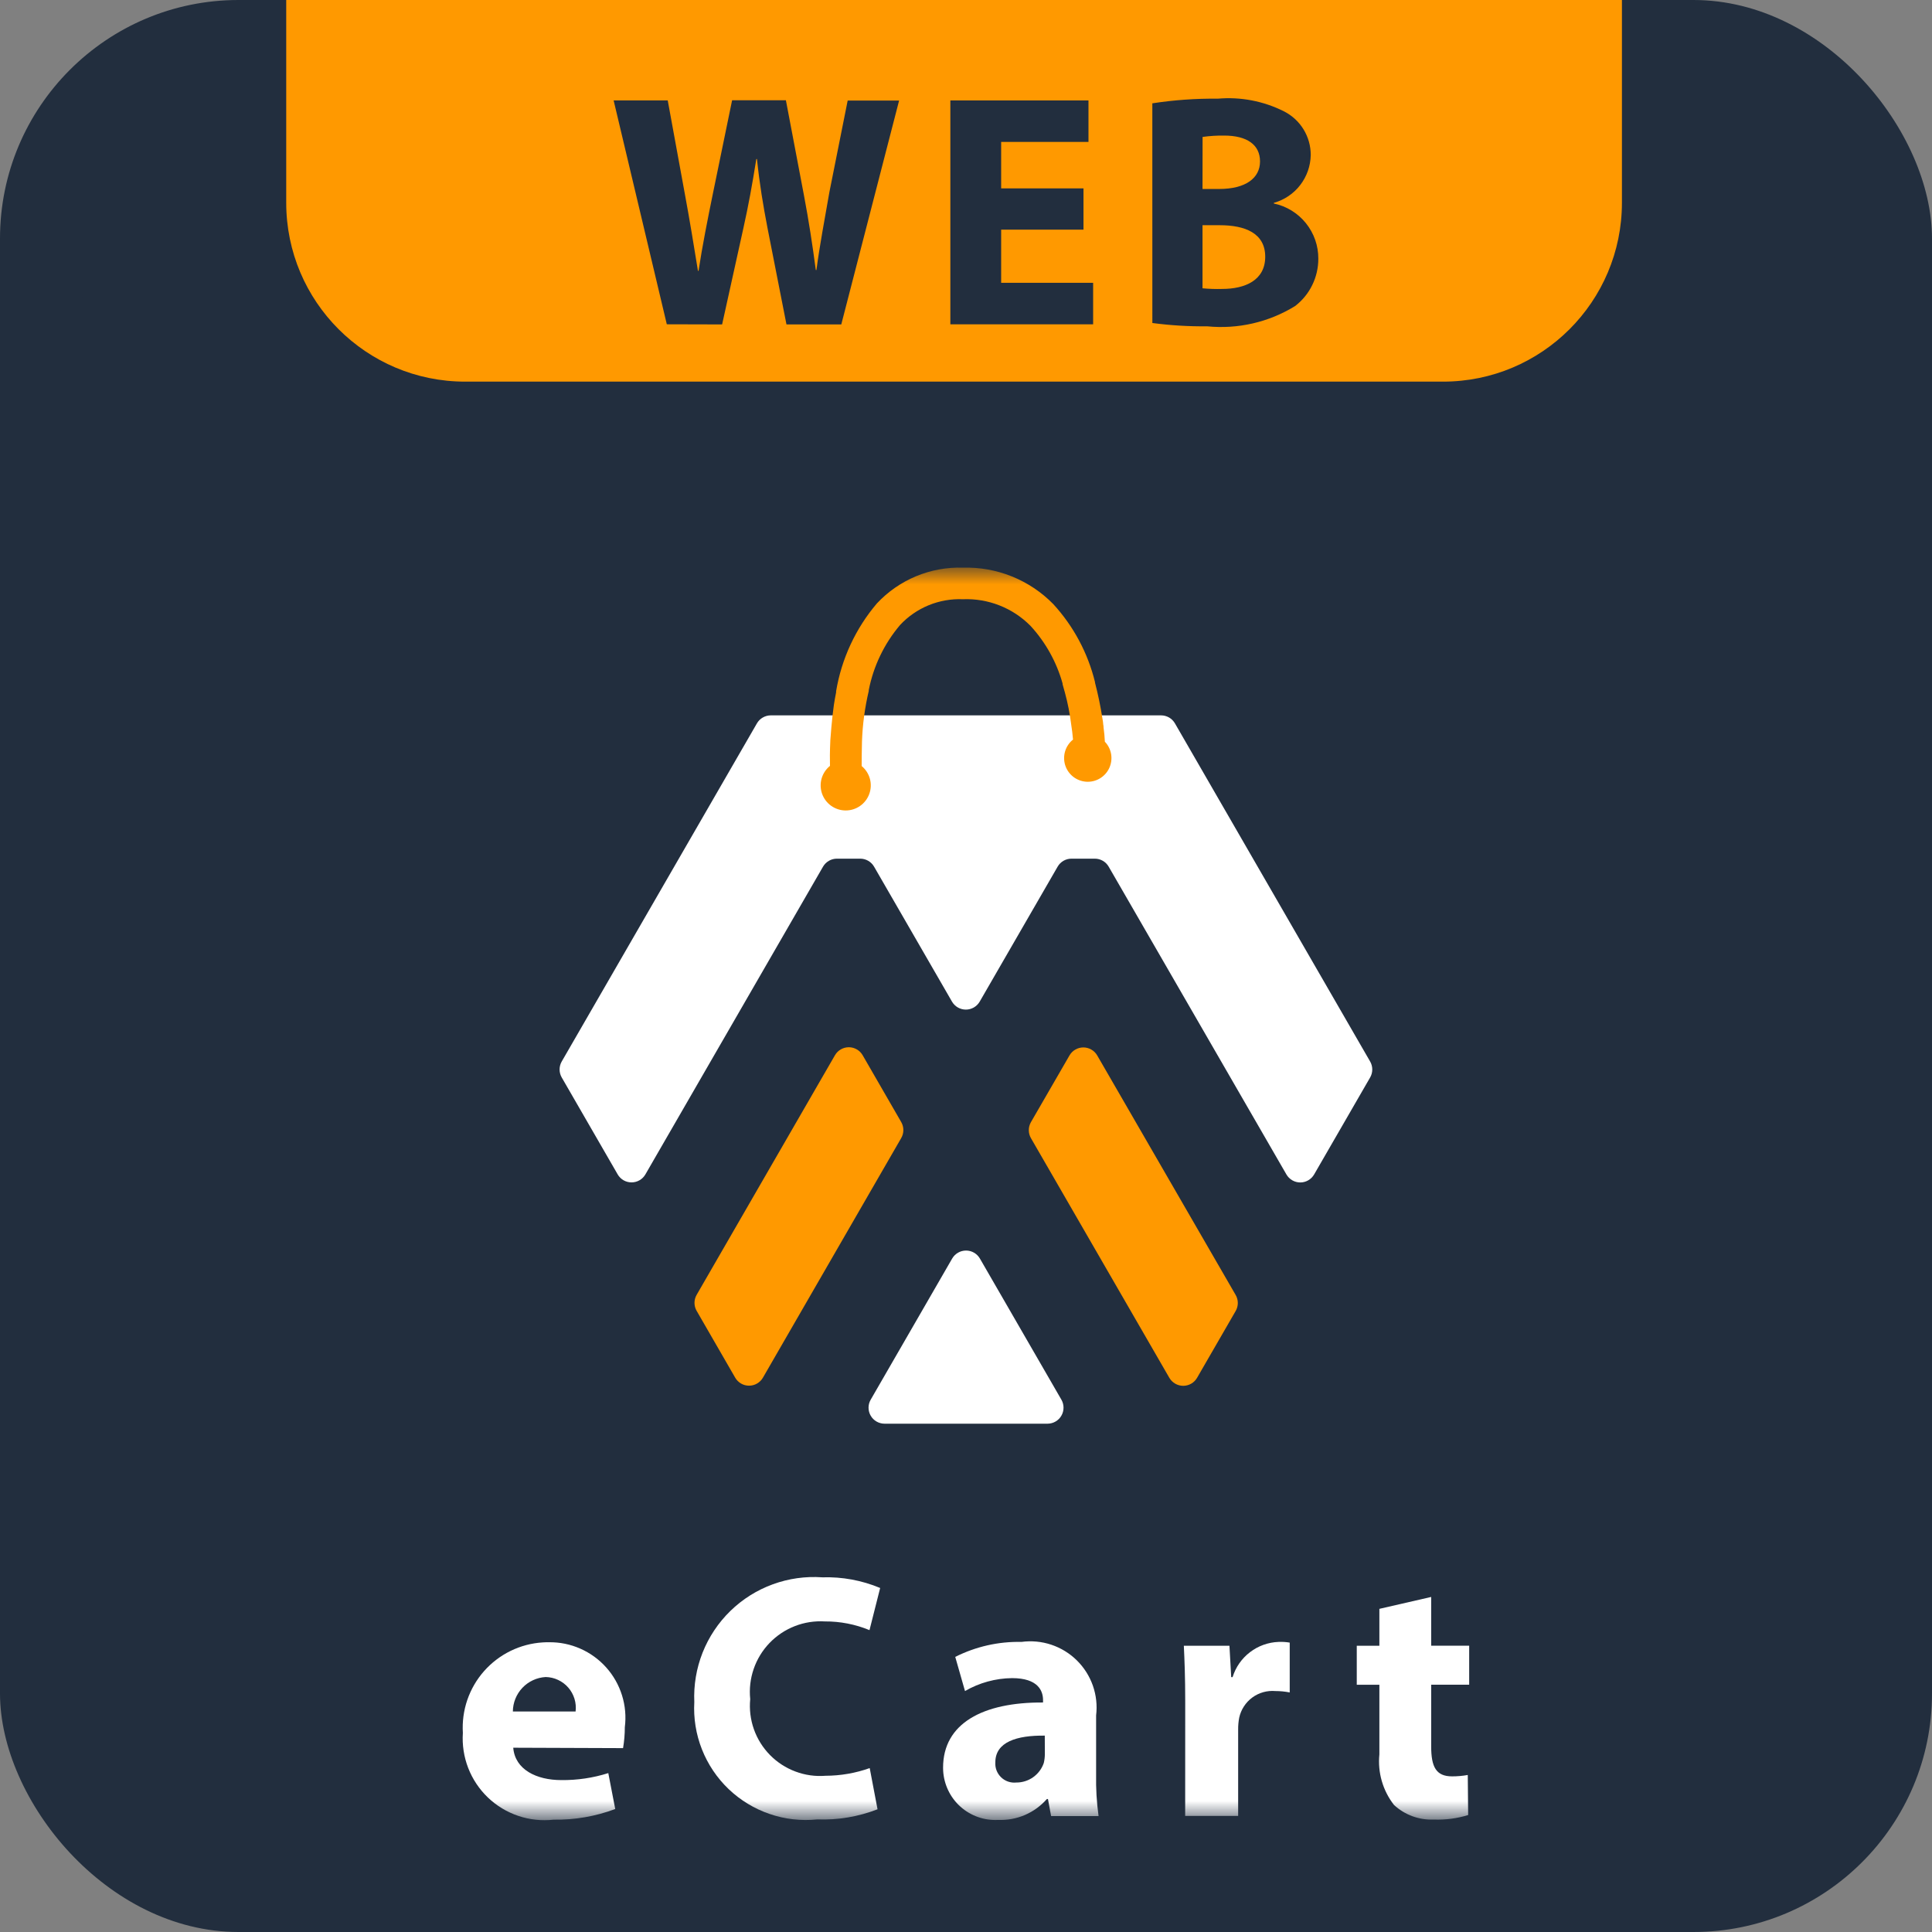<svg width="81" height="81" viewBox="0 0 81 81" fill="none" xmlns="http://www.w3.org/2000/svg">
<rect x="0" y="0" width="81" height="81" fill="#808080" stroke="none"/>
<rect width="81" height="81" rx="10" fill="#222E3E"/>
<path d="M80.98 38.345C80.868 32.644 80.501 26.995 79.63 21.356C79.175 18.411 78.521 15.38 77.56 12.538C76.751 10.152 75.572 7.604 73.543 5.998C72.827 5.431 71.956 4.911 70.931 4.438C69.539 3.795 68.098 3.265 66.621 2.853C61.442 1.404 56.019 0.756 50.669 0.358L49.181 0.266C43.318 -0.102 37.437 -0.099 31.574 0.276C31.045 0.324 30.514 0.351 29.981 0.357C29.881 0.358 29.788 0.405 29.677 0.413C25.676 0.71 21.537 1.226 17.593 2.058C15.984 2.397 14.393 2.824 12.83 3.337C10.995 3.939 9.162 4.742 7.599 5.891C7.147 6.218 6.738 6.6 6.38 7.028L5.899 7.601C5.787 7.716 5.697 7.849 5.632 7.995L5.187 8.652C4.143 10.414 3.43 12.355 2.871 14.335C2.396 16.02 2.003 17.724 1.692 19.447C0.784 24.48 0.289 29.649 0.125 34.706C0.081 36.084 0.022 37.431 0.009 38.794C-0.048 44.295 0.172 49.83 0.781 55.3C0.808 55.546 0.878 55.84 0.897 56.122C0.918 56.44 0.949 56.756 0.99 57.071C1.494 60.946 2.196 64.838 3.468 68.543C4.029 70.176 4.74 71.775 5.727 73.173C6.912 74.854 8.656 75.971 10.583 76.796C13.656 78.112 16.99 78.897 20.279 79.45C23.752 80.035 27.253 80.436 30.767 80.654C30.88 80.664 30.993 80.666 31.106 80.662L31.472 80.711C32.793 80.784 34.117 80.871 35.438 80.915C40.1 81.067 44.737 80.99 49.394 80.724C49.518 80.712 49.641 80.694 49.763 80.668L50.198 80.657C53.756 80.436 57.3 80.025 60.814 79.428C64.219 78.847 67.712 78.043 70.862 76.591C72.527 75.823 74.122 74.777 75.166 73.323C75.935 72.24 76.566 71.066 77.044 69.827C78.264 66.725 79.028 63.437 79.555 60.156C80.147 56.445 80.545 52.706 80.746 48.954C80.945 45.287 81.046 41.713 80.98 38.345ZM2.395 57.38C2.396 57.38 2.398 57.38 2.399 57.38C2.4 57.381 2.401 57.381 2.402 57.382C2.399 57.381 2.397 57.38 2.395 57.38M3.111 24.772C3.111 24.772 3.112 24.773 3.112 24.773C3.113 24.774 3.114 24.776 3.116 24.777L3.111 24.772ZM31.072 80.367C31.074 80.367 31.075 80.367 31.076 80.367C31.078 80.368 31.081 80.369 31.083 80.37C31.08 80.369 31.076 80.367 31.073 80.367M77.794 56.076C77.795 56.075 77.797 56.075 77.799 56.075H77.804C77.8 56.075 77.797 56.075 77.794 56.076ZM77.808 24.569C77.806 24.569 77.803 24.57 77.802 24.57C77.806 24.57 77.809 24.569 77.813 24.568C77.811 24.569 77.809 24.569 77.808 24.569ZM77.862 56.955C77.859 56.958 77.856 56.96 77.853 56.962C77.857 56.959 77.86 56.957 77.862 56.954C77.862 56.955 77.862 56.955 77.862 56.955Z" fill="#222E3E"/>
<path d="M12 0H68V8.5C68 12.642 64.642 16 60.5 16H19.5C15.358 16 12 12.642 12 8.5V0Z" fill="#FF9900"/>
<path d="M27.956 13.596L25.727 4.21H27.995L28.703 8.079C28.911 9.194 29.107 10.395 29.262 11.354H29.288C29.441 10.335 29.665 9.21 29.903 8.046L30.694 4.203H32.949L33.703 8.172C33.912 9.273 34.064 10.275 34.203 11.32H34.229C34.368 10.275 34.577 9.177 34.772 8.059L35.539 4.217H37.695L35.271 13.602H32.973L32.179 9.565C31.997 8.615 31.848 7.742 31.736 6.667H31.709C31.541 7.726 31.379 8.615 31.167 9.565L30.275 13.602L27.956 13.596Z" fill="#222E3E"/>
<path d="M45.426 9.628H41.974V11.857H45.83V13.597H39.844V4.211H45.635V5.95H41.974V7.898H45.426V9.628Z" fill="#222E3E"/>
<path d="M48.312 4.332C49.221 4.192 50.139 4.127 51.057 4.137C52.011 4.053 52.97 4.237 53.826 4.666C54.166 4.837 54.452 5.099 54.651 5.423C54.85 5.747 54.955 6.121 54.953 6.501C54.945 6.957 54.79 7.399 54.511 7.76C54.233 8.121 53.845 8.382 53.406 8.505V8.532C53.936 8.643 54.411 8.935 54.751 9.357C55.091 9.779 55.275 10.305 55.271 10.847C55.272 11.23 55.185 11.609 55.016 11.953C54.848 12.297 54.602 12.598 54.298 12.831C53.196 13.511 51.9 13.809 50.611 13.681C49.843 13.689 49.075 13.643 48.313 13.542L48.312 4.332ZM50.416 7.923H51.111C52.225 7.923 52.827 7.467 52.827 6.769C52.827 6.071 52.285 5.684 51.322 5.684C51.02 5.68 50.719 5.699 50.419 5.741L50.416 7.923ZM50.416 12.087C50.689 12.113 50.963 12.122 51.236 12.114C52.199 12.114 53.045 11.753 53.045 10.764C53.045 9.775 52.199 9.442 51.137 9.442H50.416V12.087Z" fill="#222E3E"/>
<mask id="mask0_1226_1029" style="mask-type:luminance" maskUnits="userSpaceOnUse" x="14" y="23" width="53" height="54">
<path d="M66.758 23.766H14.258V76.266H66.758V23.766Z" fill="white"/>
</mask>
<g mask="url(#mask0_1226_1029)">
<path d="M43.223 47.718L49.026 57.767C49.085 57.868 49.17 57.953 49.272 58.011C49.374 58.07 49.489 58.101 49.607 58.101C49.724 58.101 49.84 58.07 49.942 58.011C50.044 57.953 50.128 57.868 50.187 57.767L51.806 54.964C51.865 54.862 51.896 54.746 51.896 54.629C51.896 54.511 51.865 54.395 51.806 54.293L46 44.248C45.941 44.147 45.857 44.062 45.755 44.004C45.653 43.945 45.538 43.914 45.42 43.914C45.302 43.914 45.187 43.945 45.085 44.004C44.983 44.062 44.898 44.147 44.84 44.248L43.22 47.051C43.163 47.153 43.132 47.267 43.133 47.385C43.133 47.501 43.164 47.616 43.223 47.718" fill="#FF9900"/>
<path d="M35.085 36H36.066C36.184 36 36.299 36.031 36.401 36.09C36.502 36.149 36.587 36.233 36.646 36.335L39.913 41.994C39.972 42.095 40.057 42.18 40.159 42.239C40.261 42.297 40.376 42.328 40.494 42.328C40.611 42.328 40.727 42.297 40.828 42.239C40.93 42.18 41.015 42.095 41.074 41.994L44.342 36.335C44.4 36.233 44.485 36.149 44.586 36.09C44.688 36.031 44.803 36 44.921 36H45.902C46.02 36 46.135 36.031 46.237 36.09C46.339 36.149 46.423 36.233 46.482 36.335L53.934 49.24C53.993 49.342 54.078 49.426 54.18 49.485C54.281 49.544 54.397 49.575 54.514 49.575C54.632 49.575 54.748 49.544 54.849 49.485C54.951 49.426 55.036 49.342 55.095 49.24L57.443 45.174C57.502 45.072 57.533 44.957 57.533 44.839C57.533 44.721 57.502 44.605 57.443 44.503L49.26 30.328C49.201 30.226 49.117 30.141 49.015 30.082C48.913 30.024 48.798 29.992 48.68 29.992H32.314C32.196 29.992 32.081 30.024 31.979 30.083C31.877 30.141 31.793 30.226 31.734 30.328L23.551 44.503C23.492 44.605 23.461 44.721 23.461 44.839C23.461 44.957 23.492 45.072 23.551 45.174L25.897 49.238C25.956 49.34 26.041 49.424 26.142 49.483C26.244 49.542 26.36 49.572 26.477 49.572C26.595 49.572 26.71 49.542 26.812 49.483C26.914 49.424 26.999 49.34 27.058 49.238L34.505 36.337C34.564 36.235 34.648 36.15 34.75 36.091C34.851 36.032 34.967 36 35.085 36Z" fill="white"/>
<path d="M39.922 52.762L36.503 58.685C36.444 58.786 36.414 58.902 36.414 59.019C36.414 59.136 36.445 59.252 36.504 59.353C36.562 59.455 36.647 59.539 36.748 59.598C36.85 59.657 36.965 59.688 37.082 59.689H43.921C44.039 59.688 44.154 59.657 44.255 59.598C44.357 59.539 44.441 59.455 44.499 59.353C44.558 59.252 44.589 59.136 44.589 59.019C44.589 58.902 44.559 58.786 44.501 58.685L41.081 52.762C41.022 52.661 40.937 52.577 40.836 52.519C40.734 52.46 40.619 52.43 40.502 52.43C40.385 52.43 40.269 52.46 40.168 52.519C40.066 52.577 39.981 52.661 39.922 52.762Z" fill="white"/>
<path d="M35.006 44.241L29.207 54.287C29.148 54.389 29.117 54.505 29.117 54.623C29.117 54.741 29.148 54.856 29.207 54.958L30.824 57.761C30.883 57.863 30.968 57.947 31.07 58.006C31.171 58.065 31.287 58.095 31.404 58.095C31.522 58.095 31.638 58.065 31.739 58.006C31.841 57.947 31.926 57.863 31.985 57.761L37.784 47.714C37.843 47.612 37.874 47.497 37.874 47.379C37.874 47.261 37.843 47.145 37.784 47.043L36.167 44.241C36.108 44.139 36.024 44.054 35.922 43.996C35.82 43.937 35.704 43.906 35.587 43.906C35.469 43.906 35.354 43.937 35.252 43.996C35.15 44.054 35.065 44.139 35.006 44.241Z" fill="#FF9900"/>
<path d="M46.322 31.097C46.308 30.833 46.302 30.789 46.266 30.487C46.268 30.453 46.264 30.419 46.255 30.386C46.249 30.296 46.237 30.206 46.219 30.118C46.141 29.613 46.037 29.113 45.908 28.619V28.595C45.608 27.375 45.006 26.25 44.157 25.325C43.665 24.823 43.074 24.429 42.422 24.166C41.77 23.904 41.071 23.779 40.369 23.799C39.696 23.778 39.026 23.901 38.404 24.16C37.782 24.419 37.223 24.808 36.763 25.3C35.871 26.35 35.281 27.622 35.054 28.982V29.028C35.019 29.205 34.987 29.382 34.961 29.552C34.871 30.18 34.82 30.927 34.811 31.048V31.066C34.79 31.513 34.79 31.869 34.797 32.11C34.628 32.247 34.506 32.432 34.446 32.64C34.387 32.849 34.394 33.071 34.465 33.276C34.537 33.48 34.67 33.658 34.847 33.784C35.024 33.91 35.235 33.978 35.452 33.979C35.669 33.98 35.881 33.914 36.058 33.79C36.236 33.666 36.371 33.49 36.445 33.286C36.519 33.082 36.528 32.86 36.471 32.651C36.413 32.442 36.293 32.255 36.126 32.117C36.126 31.893 36.126 31.534 36.139 31.084C36.164 30.371 36.259 29.662 36.423 28.968V28.932C36.621 27.925 37.073 26.986 37.736 26.203C38.071 25.844 38.48 25.562 38.934 25.375C39.389 25.189 39.878 25.103 40.369 25.123C40.893 25.102 41.417 25.19 41.906 25.383C42.395 25.575 42.838 25.868 43.207 26.242C43.838 26.929 44.298 27.756 44.549 28.655V28.688C44.584 28.806 44.617 28.922 44.647 29.037C44.767 29.477 44.855 29.926 44.911 30.379C44.947 30.636 44.963 30.723 44.987 31.007C44.831 31.132 44.715 31.301 44.657 31.492C44.598 31.684 44.599 31.889 44.658 32.08C44.718 32.27 44.834 32.439 44.991 32.563C45.149 32.687 45.34 32.76 45.539 32.774C45.739 32.787 45.938 32.74 46.11 32.638C46.283 32.536 46.42 32.385 46.505 32.203C46.589 32.022 46.617 31.819 46.585 31.622C46.552 31.424 46.461 31.241 46.322 31.097" fill="#FF9900"/>
<path d="M21.518 73.274C21.591 74.193 22.497 74.631 23.53 74.631C24.199 74.639 24.865 74.54 25.503 74.338L25.794 75.844C24.968 76.153 24.091 76.305 23.208 76.291C22.71 76.347 22.205 76.293 21.729 76.132C21.254 75.972 20.819 75.709 20.456 75.362C20.094 75.015 19.812 74.593 19.63 74.125C19.449 73.657 19.372 73.155 19.406 72.654C19.377 72.185 19.44 71.715 19.592 71.27C19.745 70.826 19.983 70.415 20.294 70.063C20.605 69.711 20.982 69.423 21.404 69.216C21.826 69.01 22.285 68.888 22.754 68.859C22.84 68.853 22.927 68.851 23.014 68.852C23.466 68.846 23.915 68.937 24.329 69.12C24.744 69.302 25.114 69.571 25.416 69.909C25.718 70.246 25.943 70.645 26.078 71.077C26.213 71.509 26.253 71.966 26.196 72.415C26.196 72.709 26.171 73.002 26.122 73.291L21.518 73.274ZM24.132 71.755C24.154 71.576 24.138 71.394 24.085 71.221C24.032 71.049 23.944 70.889 23.825 70.753C23.707 70.617 23.561 70.507 23.397 70.431C23.234 70.354 23.056 70.313 22.875 70.31C22.506 70.332 22.158 70.493 21.903 70.761C21.648 71.03 21.505 71.385 21.502 71.755H24.132Z" fill="white"/>
<path d="M36.791 75.855C35.987 76.167 35.127 76.312 34.264 76.28C33.59 76.35 32.909 76.272 32.268 76.052C31.627 75.834 31.041 75.477 30.55 75.01C30.06 74.542 29.678 73.973 29.429 73.343C29.18 72.713 29.071 72.036 29.109 71.359C29.078 70.652 29.196 69.947 29.456 69.288C29.717 68.63 30.114 68.035 30.62 67.541C31.127 67.047 31.733 66.666 32.398 66.423C33.062 66.18 33.771 66.08 34.477 66.13C35.307 66.104 36.134 66.256 36.901 66.577L36.454 68.344C35.861 68.099 35.225 67.975 34.584 67.979C34.155 67.953 33.725 68.019 33.325 68.175C32.924 68.331 32.562 68.573 32.264 68.882C31.966 69.192 31.739 69.563 31.599 69.97C31.459 70.376 31.409 70.808 31.453 71.236C31.412 71.663 31.464 72.094 31.607 72.499C31.75 72.904 31.981 73.273 32.281 73.579C32.582 73.885 32.946 74.122 33.349 74.272C33.751 74.423 34.181 74.484 34.609 74.45C35.241 74.448 35.868 74.34 36.463 74.128L36.791 75.855Z" fill="white"/>
<path d="M44.068 76.14L43.936 75.424H43.891C43.638 75.714 43.322 75.943 42.969 76.095C42.615 76.246 42.232 76.317 41.847 76.301C41.267 76.333 40.699 76.132 40.266 75.745C39.834 75.357 39.574 74.813 39.542 74.233C39.54 74.192 39.539 74.151 39.539 74.109C39.539 72.255 41.205 71.363 43.73 71.378V71.276C43.73 70.895 43.527 70.356 42.431 70.356C41.738 70.364 41.058 70.55 40.458 70.898L40.049 69.466C40.909 69.033 41.862 68.817 42.825 68.838C43.245 68.781 43.672 68.821 44.075 68.955C44.477 69.089 44.844 69.313 45.146 69.611C45.448 69.908 45.678 70.271 45.819 70.671C45.959 71.072 46.006 71.499 45.955 71.92V74.402C45.944 74.983 45.978 75.565 46.058 76.14H44.068ZM43.803 72.767C42.636 72.752 41.73 73.029 41.73 73.886C41.722 74.002 41.739 74.118 41.781 74.227C41.823 74.335 41.888 74.433 41.971 74.514C42.055 74.595 42.155 74.656 42.265 74.694C42.375 74.732 42.492 74.745 42.607 74.733C42.861 74.735 43.109 74.657 43.316 74.51C43.523 74.363 43.679 74.155 43.761 73.915C43.791 73.79 43.806 73.663 43.806 73.535L43.803 72.767Z" fill="white"/>
<path d="M49.691 71.349C49.691 70.298 49.662 69.612 49.633 68.999H51.545L51.619 70.314H51.677C51.806 69.898 52.06 69.533 52.406 69.269C52.751 69.004 53.17 68.854 53.605 68.838C53.761 68.832 53.918 68.841 54.072 68.867V70.956C53.875 70.918 53.674 70.898 53.473 70.898C53.127 70.868 52.782 70.964 52.502 71.17C52.223 71.376 52.028 71.677 51.954 72.016C51.923 72.18 51.908 72.346 51.91 72.513V76.134H49.689L49.691 71.349Z" fill="white"/>
<path d="M60.003 66.953V68.997H61.596V70.632H60.003V73.218C60.003 74.079 60.207 74.475 60.88 74.475C61.1 74.475 61.32 74.456 61.537 74.417L61.553 76.097C61.086 76.24 60.597 76.305 60.108 76.286C59.804 76.299 59.501 76.251 59.215 76.146C58.929 76.041 58.667 75.88 58.444 75.674C57.975 75.073 57.755 74.314 57.831 73.556V70.634H56.883V69H57.831V67.452L60.003 66.953Z" fill="white"/>
</g>
</svg>
